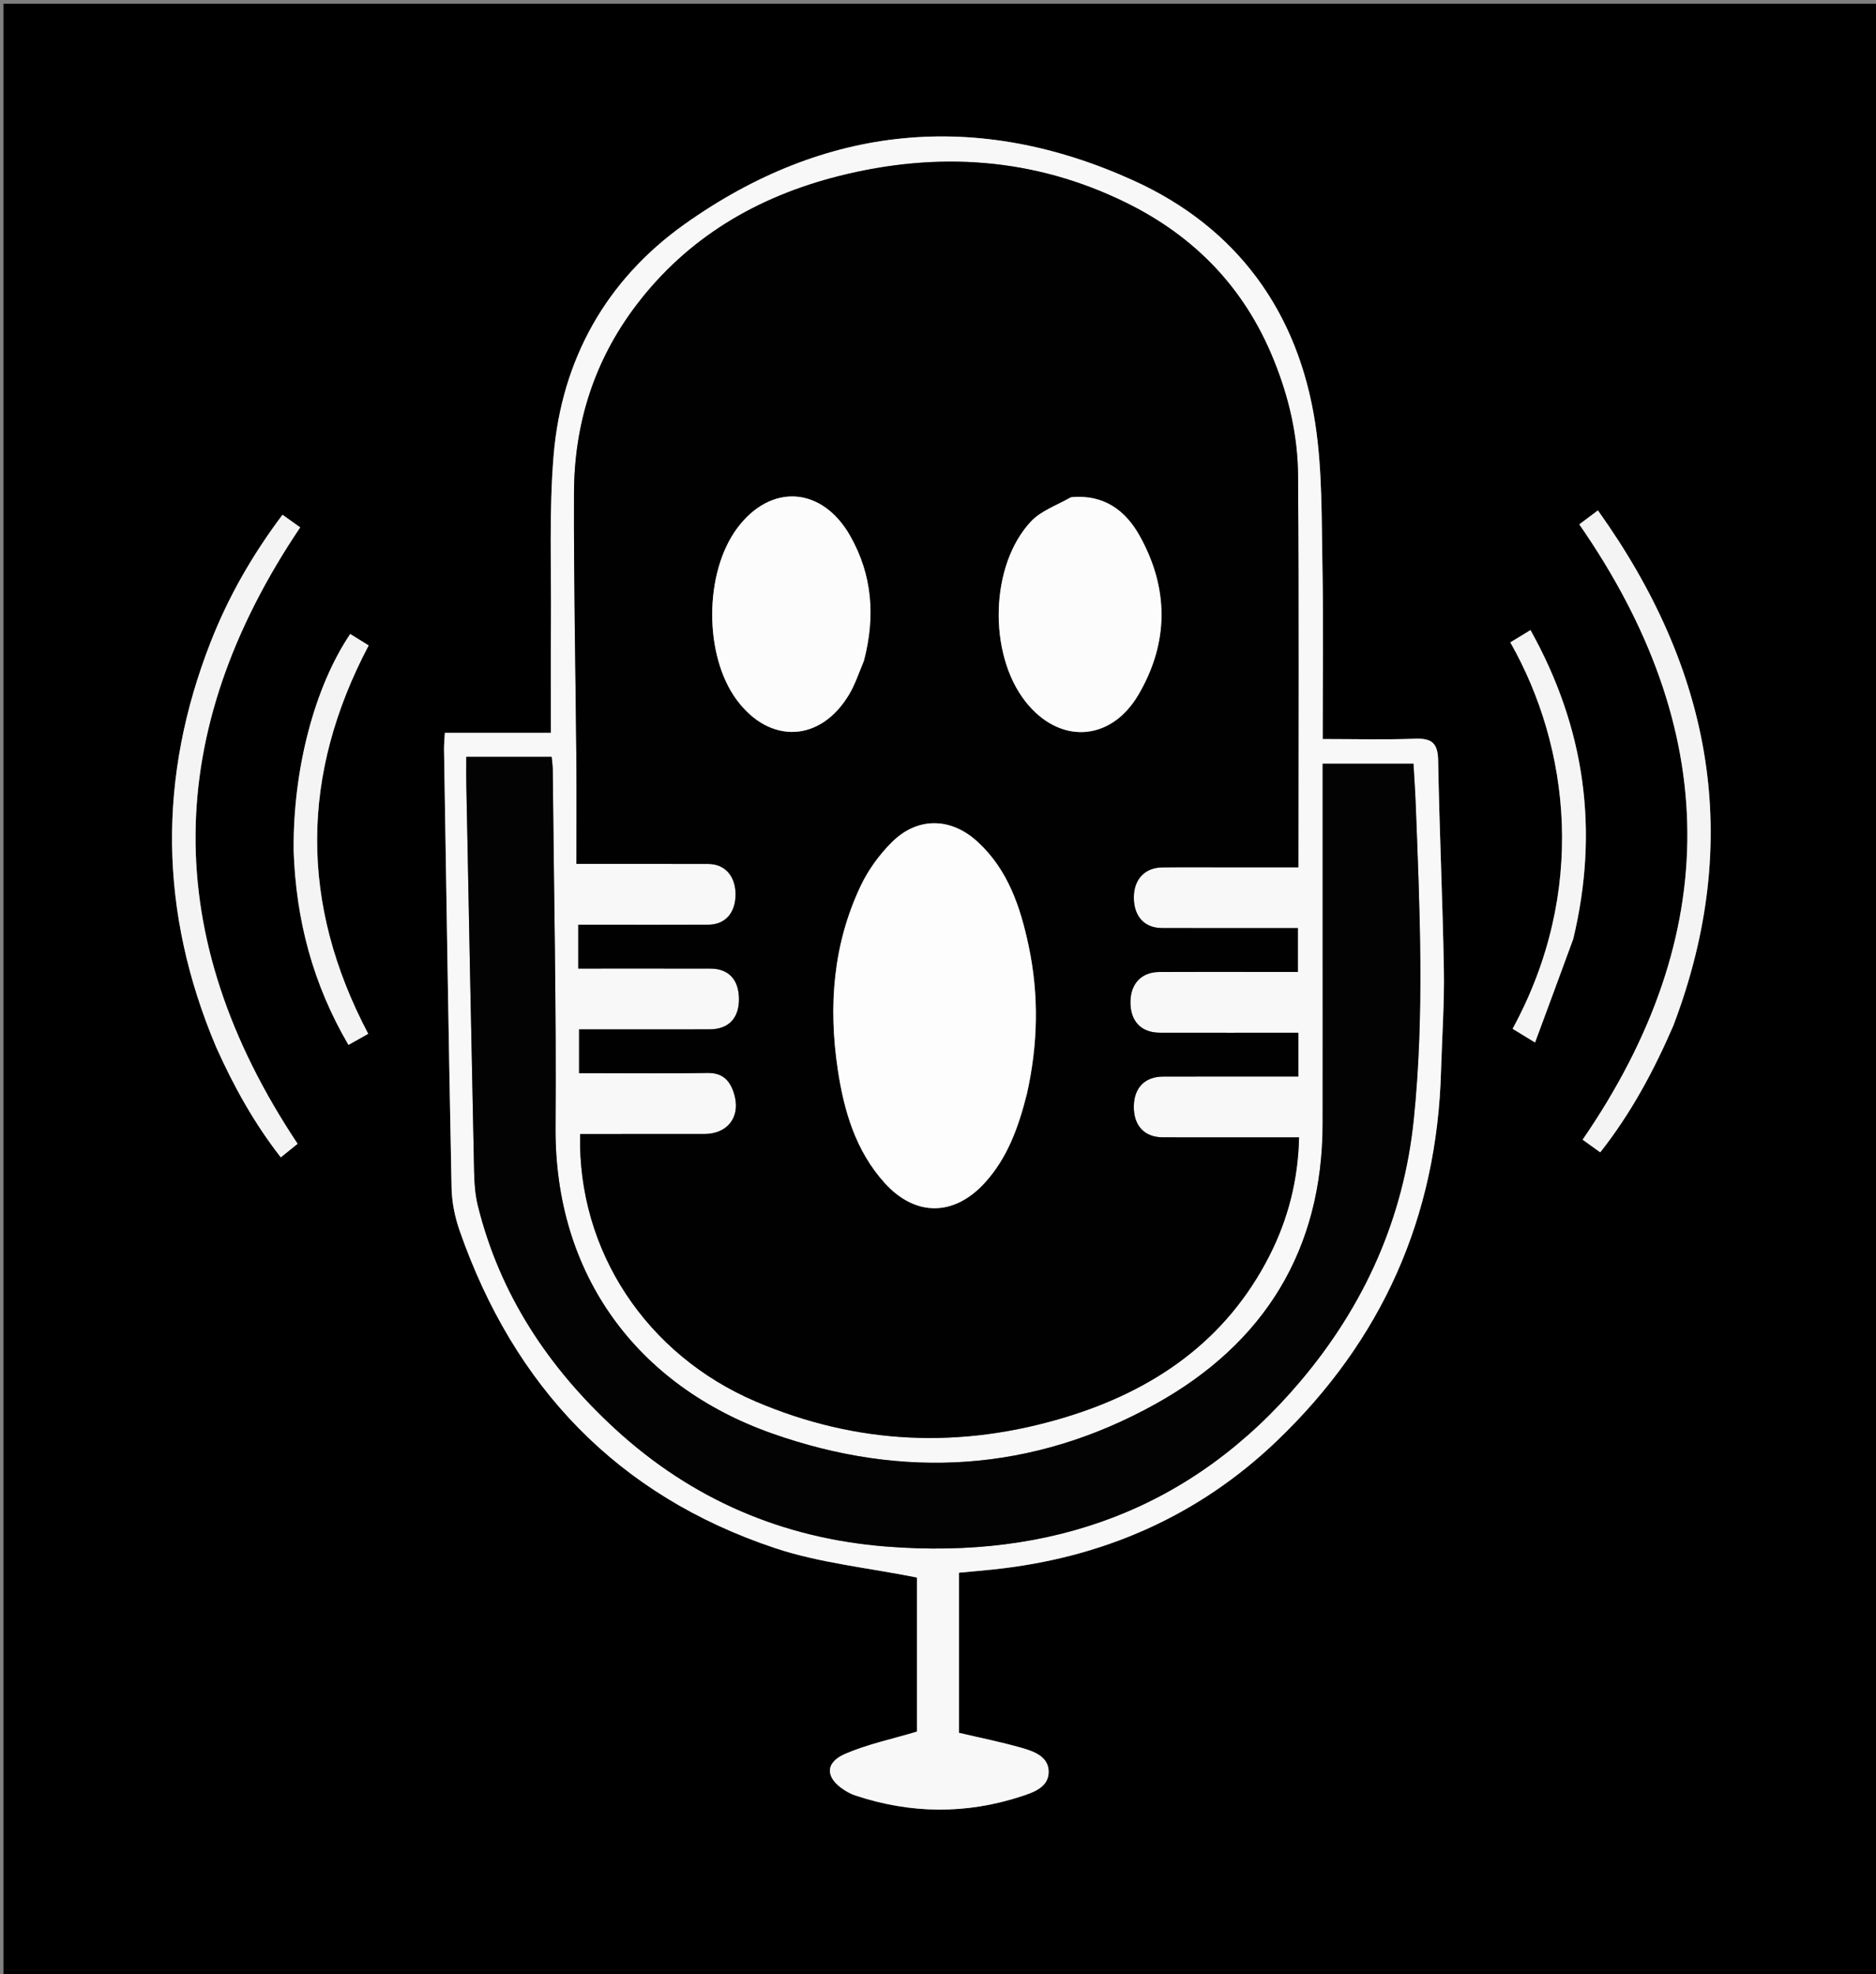<svg version="1.1" id="Layer_1" xmlns="http://www.w3.org/2000/svg" xmlns:xlink="http://www.w3.org/1999/xlink" x="0px" y="0px"
	 width="100%" viewBox="0 0 556 585" enable-background="new 0 0 556 585" xml:space="preserve">
<rect x="0" y="0" width="556" height="585" fill="#808080" stroke="none"/>
<path fill="#000000" opacity="1" stroke="none" 
	d="
M311,586 
	C207.356,586 104.212,586 1.034,586 
	C1.034,391.065 1.034,196.131 1.034,1.098 
	C186.227,1.098 371.455,1.098 556.841,1.098 
	C556.841,196 556.841,391 556.841,586 
	C475.13,586 393.315,586 311,586 
M427.103,316.736 
	C427.404,306.913 428.095,297.084 427.924,287.27 
	C427.562,266.618 426.594,245.977 426.23,225.325 
	C426.139,220.196 424.349,218.713 419.426,218.892 
	C410.346,219.222 401.245,218.986 392.01,218.986 
	C392.01,201.554 392.26,184.736 391.933,167.929 
	C391.659,153.802 391.933,139.503 389.823,125.605 
	C384.771,92.337 366.562,67.426 336.068,53.549 
	C289.653,32.427 244.498,36.869 202.903,66.431 
	C179.703,82.92 166.43,106.486 164.072,135.046 
	C162.705,151.594 163.426,168.317 163.292,184.962 
	C163.206,195.544 163.276,206.126 163.276,217.156 
	C152.737,217.156 142.347,217.156 131.847,217.156 
	C131.745,219.085 131.576,220.577 131.6,222.067 
	C132.302,265.364 132.963,308.663 133.837,351.957 
	C133.923,356.208 134.815,360.617 136.22,364.643 
	C152.345,410.851 182.948,443.097 229.616,458.686 
	C243.002,463.158 257.416,464.549 271.754,467.432 
	C271.754,482.222 271.754,498.127 271.754,513.091 
	C264.319,515.326 257.109,516.822 250.488,519.682 
	C244.388,522.317 244.606,526.836 250.277,530.429 
	C251.251,531.046 252.297,531.613 253.386,531.977 
	C269.84,537.473 286.355,537.657 302.845,532.225 
	C306.455,531.035 310.746,529.533 310.792,525.074 
	C310.839,520.541 306.527,518.972 302.881,517.928 
	C296.744,516.171 290.463,514.922 284.217,513.453 
	C284.217,497.775 284.217,482 284.217,466.007 
	C287.685,465.68 290.973,465.395 294.255,465.055 
	C326.595,461.704 355.055,449.362 378.523,426.864 
	C409.464,397.202 425.945,360.77 427.103,316.736 
M64.13,310.451 
	C69.29,321.946 75.376,332.882 83.222,342.929 
	C85.205,341.328 86.822,340.022 88.198,338.911 
	C47.294,277.481 48.191,216.853 88.968,156.267 
	C87.182,154.993 85.502,153.795 83.728,152.53 
	C74.711,164.528 67.653,176.906 62.416,190.286 
	C46.759,230.286 47.097,270.119 64.13,310.451 
M496.021,303.586 
	C516.881,248.738 507.354,198.488 473.579,151.24 
	C471.228,153.002 469.556,154.256 468.065,155.373 
	C510.2,216.139 511.008,276.659 469.056,337.692 
	C470.65,338.84 472.371,340.079 474.271,341.447 
	C483.321,329.957 490.084,317.444 496.021,303.586 
M87.038,252.445 
	C87.728,272.709 92.793,291.703 103.275,309.613 
	C105.456,308.386 107.262,307.37 109.124,306.322 
	C88.77,267.713 89.066,229.544 109.263,191.247 
	C107.311,190.037 105.545,188.943 103.796,187.859 
	C93.184,203.618 86.799,228.052 87.038,252.445 
M466.352,277.908 
	C473.993,245.96 469.767,215.697 453.6,186.705 
	C451.402,188.043 449.506,189.198 447.627,190.342 
	C465.318,221.496 470.408,264.264 448.3,304.84 
	C450.077,305.924 451.863,307.013 454.951,308.896 
	C458.824,298.442 462.481,288.573 466.352,277.908 
z"/>
<path fill="#F8F8F8" opacity="1" stroke="none" 
	d="
M427.085,317.208 
	C425.945,360.77 409.464,397.202 378.523,426.864 
	C355.055,449.362 326.595,461.704 294.255,465.055 
	C290.973,465.395 287.685,465.68 284.217,466.007 
	C284.217,482 284.217,497.775 284.217,513.453 
	C290.463,514.922 296.744,516.171 302.881,517.928 
	C306.527,518.972 310.839,520.541 310.792,525.074 
	C310.746,529.533 306.455,531.035 302.845,532.225 
	C286.355,537.657 269.84,537.473 253.386,531.977 
	C252.297,531.613 251.251,531.046 250.277,530.429 
	C244.606,526.836 244.388,522.317 250.488,519.682 
	C257.109,516.822 264.319,515.326 271.754,513.091 
	C271.754,498.127 271.754,482.222 271.754,467.432 
	C257.416,464.549 243.002,463.158 229.616,458.686 
	C182.948,443.097 152.345,410.851 136.22,364.643 
	C134.815,360.617 133.923,356.208 133.837,351.957 
	C132.963,308.663 132.302,265.364 131.6,222.067 
	C131.576,220.577 131.745,219.085 131.847,217.156 
	C142.347,217.156 152.737,217.156 163.276,217.156 
	C163.276,206.126 163.206,195.544 163.292,184.962 
	C163.426,168.317 162.705,151.594 164.072,135.046 
	C166.43,106.486 179.703,82.92 202.903,66.431 
	C244.498,36.869 289.653,32.427 336.068,53.549 
	C366.562,67.426 384.771,92.337 389.823,125.605 
	C391.933,139.503 391.659,153.802 391.933,167.929 
	C392.26,184.736 392.01,201.554 392.01,218.986 
	C401.245,218.986 410.346,219.222 419.426,218.892 
	C424.349,218.713 426.139,220.196 426.23,225.325 
	C426.594,245.977 427.562,266.618 427.924,287.27 
	C428.095,297.084 427.404,306.913 427.085,317.208 
M377.305,106.284 
	C368.831,85.233 353.991,70.027 333.848,60.105 
	C306.559,46.664 277.915,44.794 248.705,52.145 
	C224.487,58.24 203.79,70.326 188.469,90.567 
	C176.085,106.929 170.204,125.607 170.123,145.931 
	C170.018,172.421 170.596,198.914 170.823,225.407 
	C170.909,235.507 170.837,245.609 170.837,255.989 
	C184.354,255.989 197.159,255.959 209.963,256.004 
	C214.944,256.021 218.094,259.727 218.003,265.249 
	C217.915,270.566 214.876,273.969 209.97,273.994 
	C198.971,274.051 187.972,274.012 176.973,274.011 
	C175.055,274.011 173.137,274.011 171.391,274.011 
	C171.391,278.7 171.391,282.64 171.391,286.995 
	C184.647,286.995 197.607,286.973 210.566,287.005 
	C215.905,287.018 218.911,290.219 219.008,295.833 
	C219.109,301.623 215.987,304.97 210.391,304.998 
	C204.225,305.029 198.058,305.01 191.892,305.01 
	C185.12,305.011 178.349,305.011 171.628,305.011 
	C171.628,309.568 171.628,313.54 171.628,317.99 
	C173.448,317.99 175.074,317.99 176.7,317.99 
	C187.699,317.99 198.7,318.114 209.696,317.928 
	C213.952,317.856 216.145,319.929 217.404,323.577 
	C219.792,330.498 215.963,336.002 208.757,336.008 
	C196.476,336.017 184.195,336.01 171.935,336.01 
	C171.13,370.65 191.624,401.468 224.026,415.291 
	C254.054,428.1 284.709,429.345 315.717,419.946 
	C342.008,411.976 363.375,397.291 376.206,372.118 
	C381.762,361.215 384.712,349.628 385.009,337.01 
	C371.245,337.01 357.939,337.033 344.634,336.999 
	C339.13,336.985 335.944,333.495 336.038,327.746 
	C336.126,322.318 339.318,319.02 344.682,319.001 
	C356.514,318.959 368.347,318.987 380.179,318.987 
	C381.759,318.987 383.339,318.987 384.796,318.987 
	C384.796,314.319 384.796,310.364 384.796,306.01 
	C370.988,306.01 357.368,306.028 343.749,306.001 
	C338.19,305.989 334.976,302.567 335.033,296.854 
	C335.088,291.453 338.314,288.04 343.585,288.01 
	C353.417,287.955 363.249,287.991 373.082,287.989 
	C377.007,287.988 380.933,287.988 384.652,287.988 
	C384.652,283.271 384.652,279.2 384.652,275.002 
	C370.992,275.002 357.67,275.034 344.347,274.986 
	C339.154,274.968 336.049,271.504 336.042,265.954 
	C336.035,260.572 339.285,257.068 344.5,257.012 
	C350.832,256.943 357.166,256.991 363.498,256.99 
	C370.597,256.989 377.696,256.989 384.803,256.989 
	C384.803,217.931 384.963,179.456 384.707,140.984 
	C384.629,129.287 382.078,117.876 377.305,106.284 
M392.006,281.5 
	C392.006,298.661 392.029,315.822 392.001,332.982 
	C391.94,370.434 374.671,398.098 342.529,415.981 
	C306.222,436.182 267.689,438.494 228.749,424.722 
	C188.94,410.644 164.314,377.794 164.646,333.907 
	C164.913,298.595 164.144,263.275 163.816,227.959 
	C163.804,226.693 163.598,225.428 163.493,224.273 
	C154.991,224.273 146.893,224.273 138.201,224.273 
	C138.201,227.189 138.156,229.834 138.208,232.478 
	C138.959,270.781 139.701,309.084 140.523,347.385 
	C140.594,350.693 140.848,354.079 141.639,357.275 
	C148.165,383.635 162.587,405.284 182.344,423.427 
	C205.022,444.254 231.93,455.831 262.666,458.253 
	C311.612,462.112 353.279,447.28 385.4,409.284 
	C404.295,386.933 415.958,361.144 418.991,331.789 
	C422.204,300.69 420.788,269.553 419.585,238.423 
	C419.427,234.338 419.137,230.259 418.915,226.298 
	C409.709,226.298 400.963,226.298 392.006,226.298 
	C392.006,244.558 392.006,262.529 392.006,281.5 
z"/>
<path fill="#F4F4F4" opacity="1" stroke="none" 
	d="
M63.995,310.095 
	C47.097,270.119 46.759,230.286 62.416,190.286 
	C67.653,176.906 74.711,164.528 83.728,152.53 
	C85.502,153.795 87.182,154.993 88.968,156.267 
	C48.191,216.853 47.294,277.481 88.198,338.911 
	C86.822,340.022 85.205,341.328 83.222,342.929 
	C75.376,332.882 69.29,321.946 63.995,310.095 
z"/>
<path fill="#F4F4F4" opacity="1" stroke="none" 
	d="
M495.926,303.96 
	C490.084,317.444 483.321,329.957 474.271,341.447 
	C472.371,340.079 470.65,338.84 469.056,337.692 
	C511.008,276.659 510.2,216.139 468.065,155.373 
	C469.556,154.256 471.228,153.002 473.579,151.24 
	C507.354,198.488 516.881,248.738 495.926,303.96 
z"/>
<path fill="#F4F4F4" opacity="1" stroke="none" 
	d="
M87.031,251.954 
	C86.799,228.052 93.184,203.618 103.796,187.859 
	C105.545,188.943 107.311,190.037 109.263,191.247 
	C89.066,229.544 88.77,267.713 109.124,306.322 
	C107.262,307.37 105.456,308.386 103.275,309.613 
	C92.793,291.703 87.728,272.709 87.031,251.954 
z"/>
<path fill="#F5F5F5" opacity="1" stroke="none" 
	d="
M466.245,278.306 
	C462.481,288.573 458.824,298.442 454.951,308.896 
	C451.863,307.013 450.077,305.924 448.3,304.84 
	C470.408,264.264 465.318,221.496 447.627,190.342 
	C449.506,189.198 451.402,188.043 453.6,186.705 
	C469.767,215.697 473.993,245.96 466.245,278.306 
z"/>
<path fill="#010101" opacity="1" stroke="none" 
	d="
M377.495,106.62 
	C382.078,117.876 384.629,129.287 384.707,140.984 
	C384.963,179.456 384.803,217.931 384.803,256.989 
	C377.696,256.989 370.597,256.989 363.498,256.99 
	C357.166,256.991 350.832,256.943 344.5,257.012 
	C339.285,257.068 336.035,260.572 336.042,265.954 
	C336.049,271.504 339.154,274.968 344.347,274.986 
	C357.67,275.034 370.992,275.002 384.652,275.002 
	C384.652,279.2 384.652,283.271 384.652,287.988 
	C380.933,287.988 377.007,287.988 373.082,287.989 
	C363.249,287.991 353.417,287.955 343.585,288.01 
	C338.314,288.04 335.088,291.453 335.033,296.854 
	C334.976,302.567 338.19,305.989 343.749,306.001 
	C357.368,306.028 370.988,306.01 384.796,306.01 
	C384.796,310.364 384.796,314.319 384.796,318.987 
	C383.339,318.987 381.759,318.987 380.179,318.987 
	C368.347,318.987 356.514,318.959 344.682,319.001 
	C339.318,319.02 336.126,322.318 336.038,327.746 
	C335.944,333.495 339.13,336.985 344.634,336.999 
	C357.939,337.033 371.245,337.01 385.009,337.01 
	C384.712,349.628 381.762,361.215 376.206,372.118 
	C363.375,397.291 342.008,411.976 315.717,419.946 
	C284.709,429.345 254.054,428.1 224.026,415.291 
	C191.624,401.468 171.13,370.65 171.935,336.01 
	C184.195,336.01 196.476,336.017 208.757,336.008 
	C215.963,336.002 219.792,330.498 217.404,323.577 
	C216.145,319.929 213.952,317.856 209.696,317.928 
	C198.7,318.114 187.699,317.99 176.7,317.99 
	C175.074,317.99 173.448,317.99 171.628,317.99 
	C171.628,313.54 171.628,309.568 171.628,305.011 
	C178.349,305.011 185.12,305.011 191.892,305.01 
	C198.058,305.01 204.225,305.029 210.391,304.998 
	C215.987,304.97 219.109,301.623 219.008,295.833 
	C218.911,290.219 215.905,287.018 210.566,287.005 
	C197.607,286.973 184.647,286.995 171.391,286.995 
	C171.391,282.64 171.391,278.7 171.391,274.011 
	C173.137,274.011 175.055,274.011 176.973,274.011 
	C187.972,274.012 198.971,274.051 209.97,273.994 
	C214.876,273.969 217.915,270.566 218.003,265.249 
	C218.094,259.727 214.944,256.021 209.963,256.004 
	C197.159,255.959 184.354,255.989 170.837,255.989 
	C170.837,245.609 170.909,235.507 170.823,225.407 
	C170.596,198.914 170.018,172.421 170.123,145.931 
	C170.204,125.607 176.085,106.929 188.469,90.567 
	C203.79,70.326 224.487,58.24 248.705,52.145 
	C277.915,44.794 306.559,46.664 333.848,60.105 
	C353.991,70.027 368.831,85.233 377.495,106.62 
M304.448,323.814 
	C307.662,309.32 307.935,294.745 304.858,280.245 
	C302.428,268.794 298.768,257.749 289.776,249.463 
	C281.86,242.167 271.971,241.962 264.343,249.533 
	C260.65,253.2 257.383,257.674 255.148,262.366 
	C246.879,279.719 245.48,298.161 248.298,316.93 
	C250.137,329.177 253.589,340.973 262.158,350.485 
	C271.242,360.568 282.803,360.486 291.94,350.401 
	C298.607,343.043 301.848,334.035 304.448,323.814 
M317.126,147.398 
	C313.22,149.73 308.533,151.331 305.544,154.522 
	C293.379,167.513 292.833,193.698 303.893,207.835 
	C313.908,220.637 329.22,219.886 337.46,205.758 
	C346.46,190.328 346.443,174.369 337.793,158.81 
	C333.639,151.338 327.273,146.423 317.126,147.398 
M256.115,195.471 
	C259.46,182.723 258.558,170.414 251.995,158.819 
	C243.682,144.134 228.432,143.127 218.485,156.506 
	C208.666,169.713 208.603,194.239 218.355,207.397 
	C228.159,220.625 243.226,219.939 251.664,205.758 
	C253.428,202.793 254.536,199.438 256.115,195.471 
z"/>
<path fill="#030303" opacity="1" stroke="none" 
	d="
M392.006,281 
	C392.006,262.529 392.006,244.558 392.006,226.298 
	C400.963,226.298 409.709,226.298 418.915,226.298 
	C419.137,230.259 419.427,234.338 419.585,238.423 
	C420.788,269.553 422.204,300.69 418.991,331.789 
	C415.958,361.144 404.295,386.933 385.4,409.284 
	C353.279,447.28 311.612,462.112 262.666,458.253 
	C231.93,455.831 205.022,444.254 182.344,423.427 
	C162.587,405.284 148.165,383.635 141.639,357.275 
	C140.848,354.079 140.594,350.693 140.523,347.385 
	C139.701,309.084 138.959,270.781 138.208,232.478 
	C138.156,229.834 138.201,227.189 138.201,224.273 
	C146.893,224.273 154.991,224.273 163.493,224.273 
	C163.598,225.428 163.804,226.693 163.816,227.959 
	C164.144,263.275 164.913,298.595 164.646,333.907 
	C164.314,377.794 188.94,410.644 228.749,424.722 
	C267.689,438.494 306.222,436.182 342.529,415.981 
	C374.671,398.098 391.94,370.434 392.001,332.982 
	C392.029,315.822 392.006,298.661 392.006,281 
z"/>
<path fill="#FDFDFD" opacity="1" stroke="none" 
	d="
M304.315,324.211 
	C301.848,334.035 298.607,343.043 291.94,350.401 
	C282.803,360.486 271.242,360.568 262.158,350.485 
	C253.589,340.973 250.137,329.177 248.298,316.93 
	C245.48,298.161 246.879,279.719 255.148,262.366 
	C257.383,257.674 260.65,253.2 264.343,249.533 
	C271.971,241.962 281.86,242.167 289.776,249.463 
	C298.768,257.749 302.428,268.794 304.858,280.245 
	C307.935,294.745 307.662,309.32 304.315,324.211 
z"/>
<path fill="#FCFCFC" opacity="1" stroke="none" 
	d="
M317.532,147.311 
	C327.273,146.423 333.639,151.338 337.793,158.81 
	C346.443,174.369 346.46,190.328 337.46,205.758 
	C329.22,219.886 313.908,220.637 303.893,207.835 
	C292.833,193.698 293.379,167.513 305.544,154.522 
	C308.533,151.331 313.22,149.73 317.532,147.311 
z"/>
<path fill="#FCFCFC" opacity="1" stroke="none" 
	d="
M256.03,195.867 
	C254.536,199.438 253.428,202.793 251.664,205.758 
	C243.226,219.939 228.159,220.625 218.355,207.397 
	C208.603,194.239 208.666,169.713 218.485,156.506 
	C228.432,143.127 243.682,144.134 251.995,158.819 
	C258.558,170.414 259.46,182.723 256.03,195.867 
z"/>
</svg>